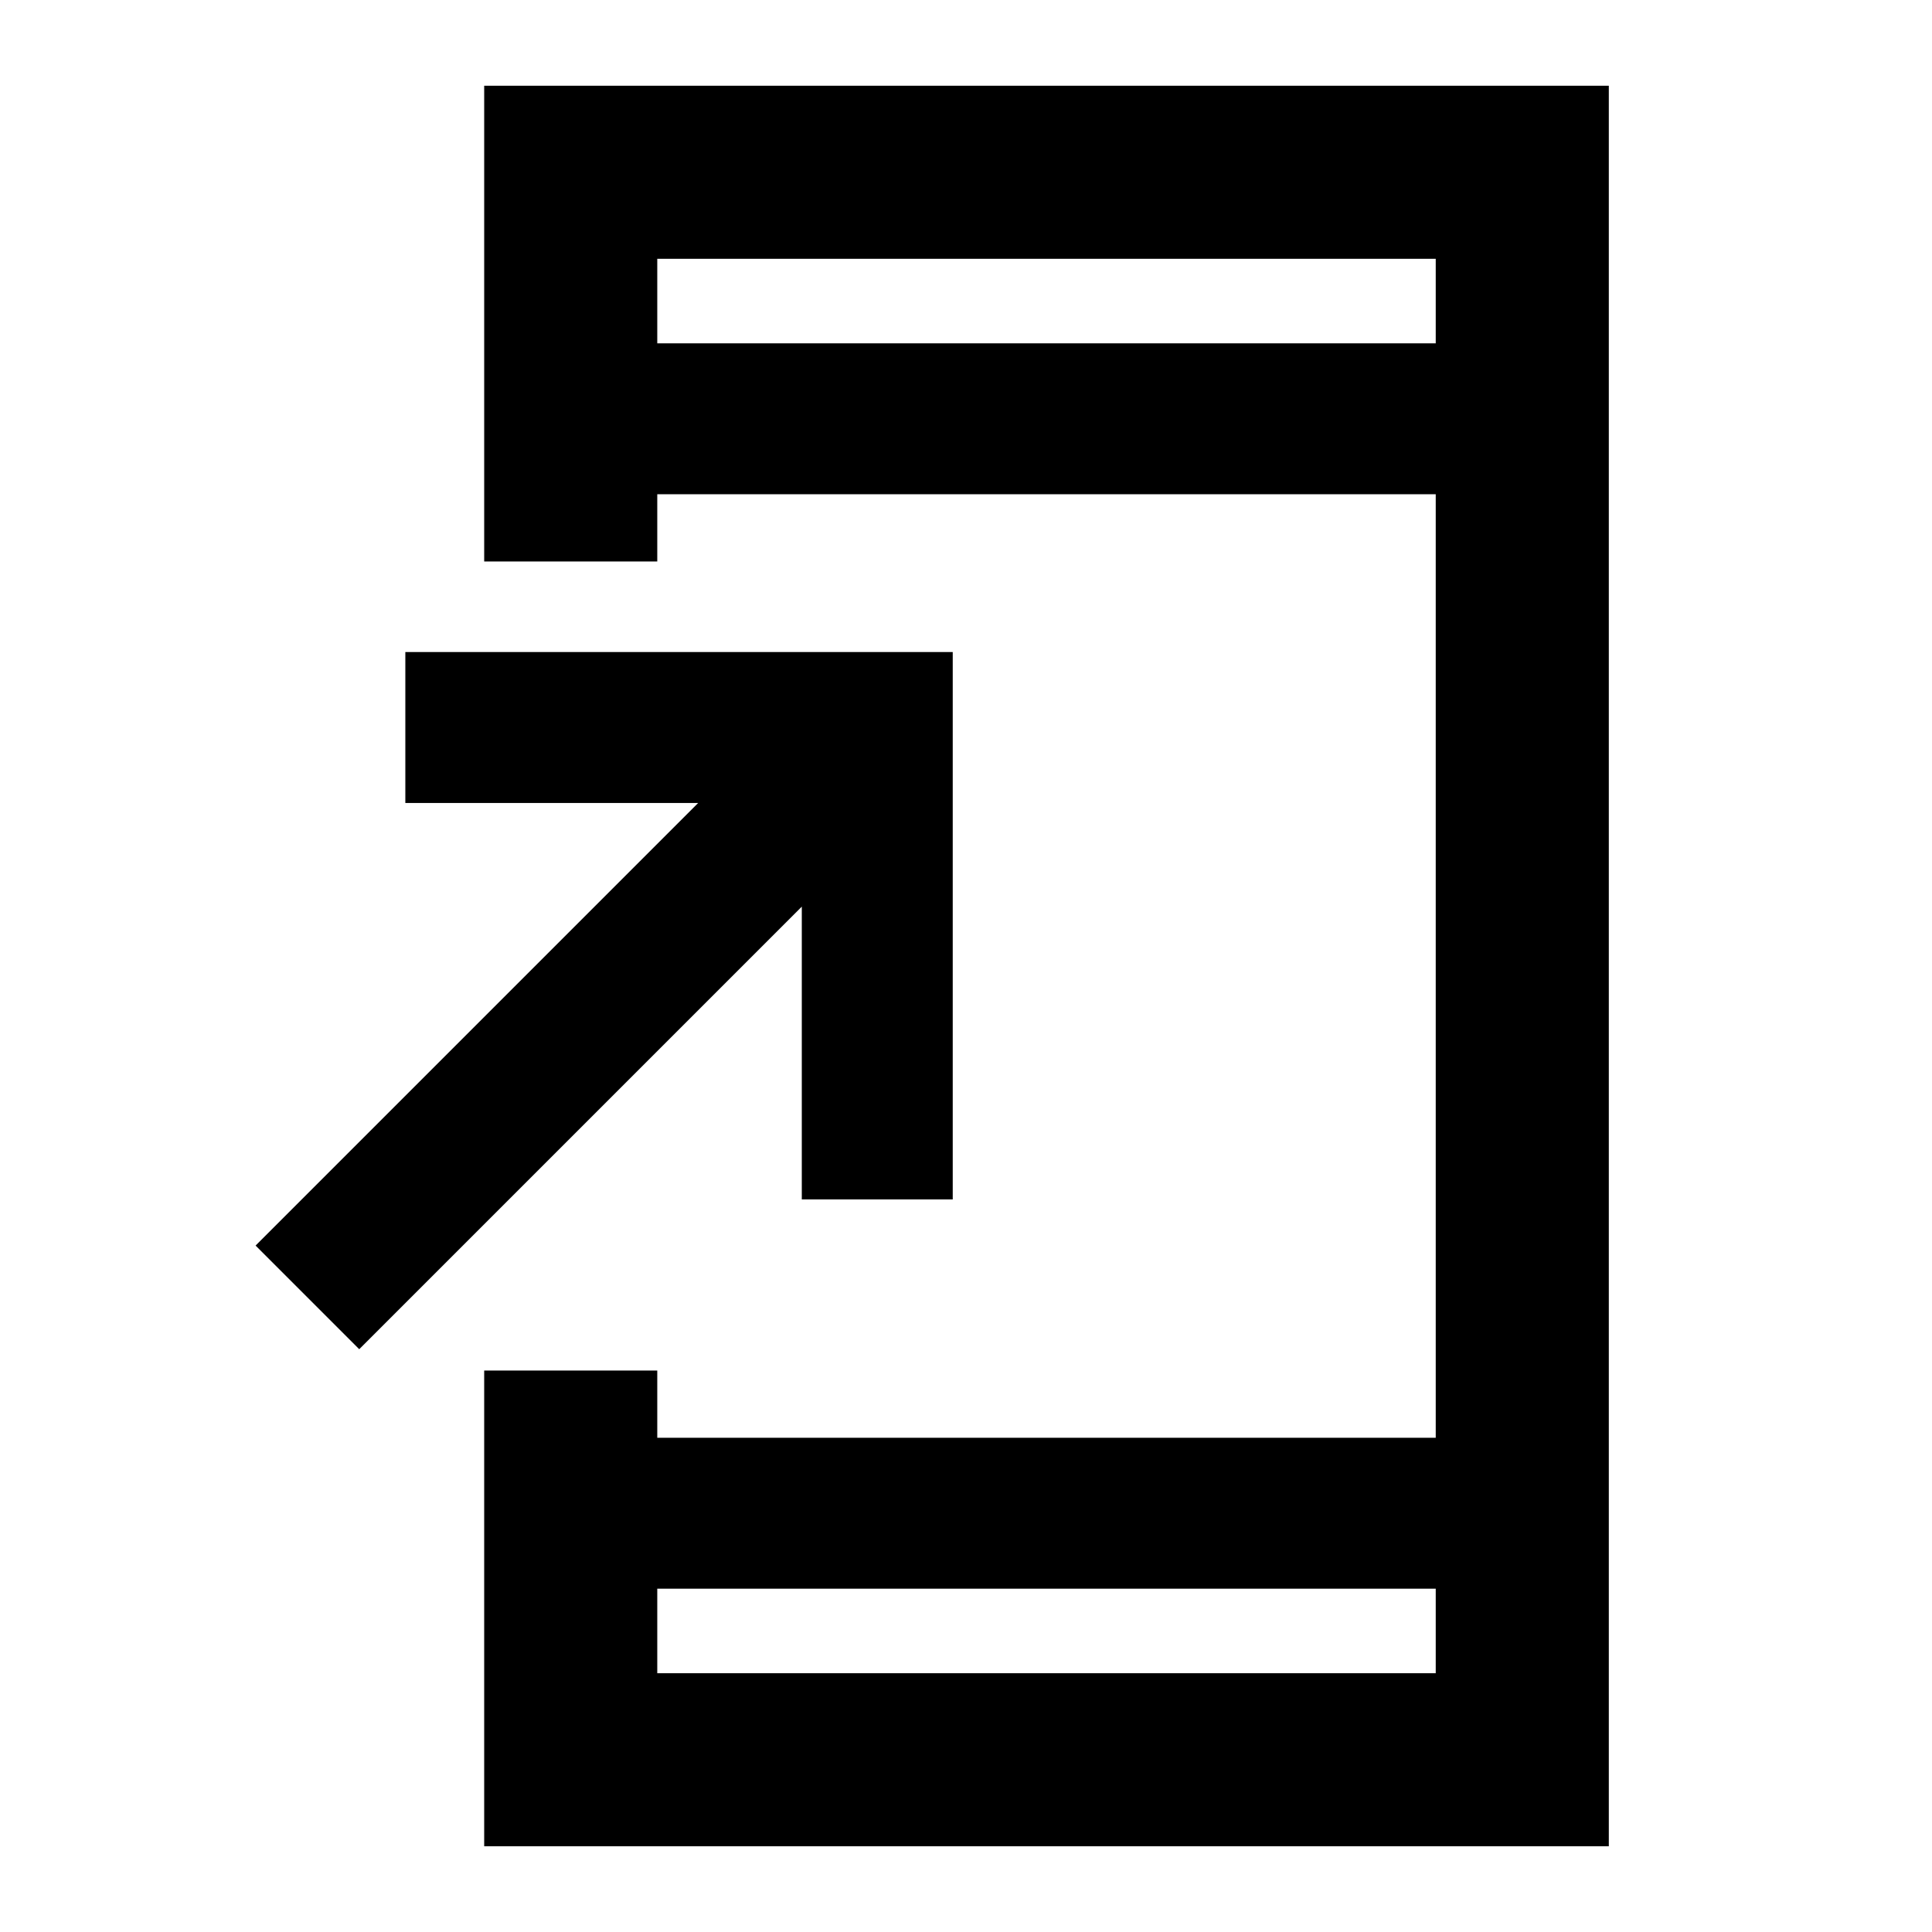 <svg xmlns="http://www.w3.org/2000/svg" height="24" viewBox="0 -960 960 960" width="24"><path d="M240.59-42.59V-279h86v33.41h386.82v-468.82H326.59V-681h-86v-236.41h558.82v874.82H240.59Zm86-128v42h386.82v-42H326.59Zm-148.09-119-51.5-51.5L346.91-561h-145.5v-75h272v272h-75v-145.5L178.5-289.59Zm148.09-499.82h386.82v-42H326.59v42Zm0 0v-42 42Zm0 618.82v42-42Z"/></svg>